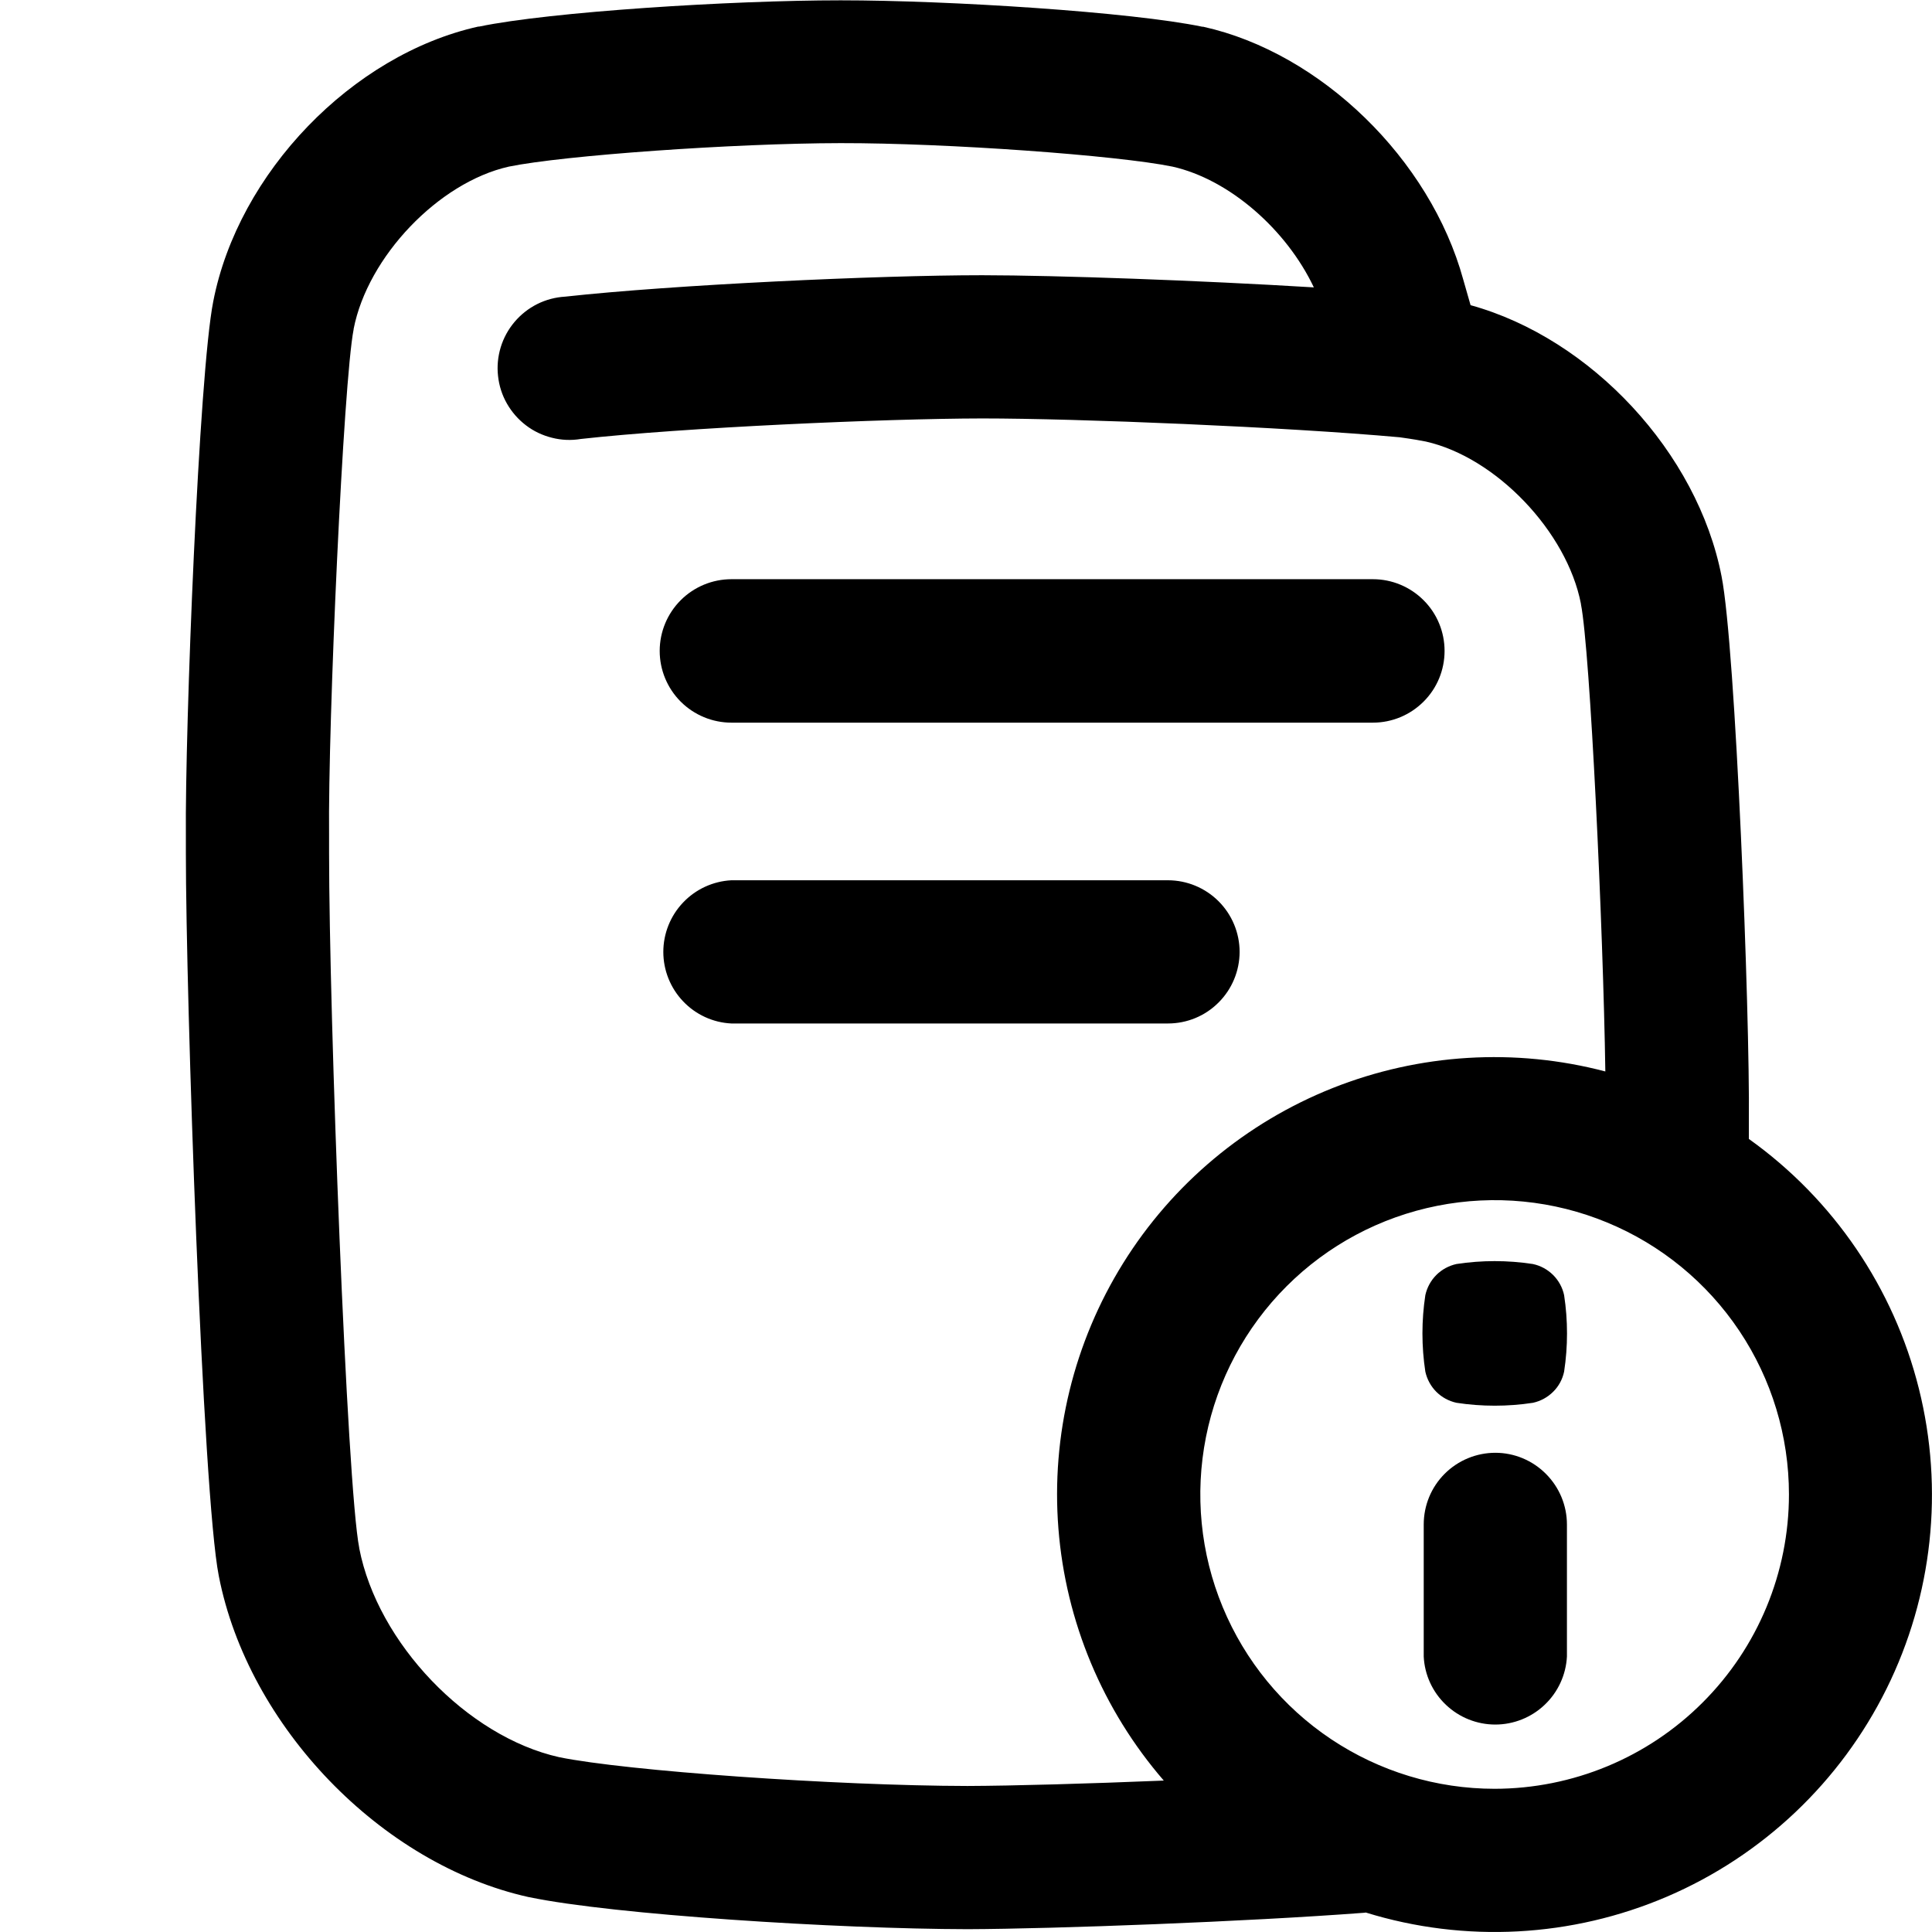 <svg width="24" height="24" viewBox="0 0 24 24" fill="none" xmlns="http://www.w3.org/2000/svg">
<g clip-path="url(#clip0_0_710)">
<path d="M15.399 11.826C15.399 11.59 15.305 11.363 15.138 11.196C14.971 11.029 14.744 10.935 14.508 10.935H9.085C8.857 10.947 8.642 11.046 8.485 11.212C8.328 11.377 8.24 11.597 8.24 11.825C8.24 12.053 8.328 12.273 8.485 12.438C8.642 12.604 8.857 12.703 9.085 12.714H14.509C14.745 12.714 14.971 12.621 15.137 12.454C15.304 12.288 15.398 12.062 15.399 11.826Z" fill="black"/>
<path d="M9.086 8.977H17.055C17.291 8.977 17.517 8.883 17.684 8.716C17.852 8.549 17.945 8.322 17.945 8.086C17.945 7.85 17.852 7.623 17.684 7.456C17.517 7.289 17.291 7.195 17.055 7.195H9.086C8.85 7.195 8.623 7.289 8.456 7.456C8.289 7.623 8.195 7.85 8.195 8.086C8.195 8.322 8.289 8.549 8.456 8.716C8.623 8.883 8.85 8.977 9.086 8.977Z" fill="black"/>
<path d="M19.041 15.702C18.727 15.654 18.407 15.654 18.093 15.702C17.998 15.723 17.911 15.77 17.843 15.838C17.774 15.907 17.727 15.994 17.706 16.089C17.658 16.404 17.658 16.724 17.706 17.039C17.727 17.134 17.774 17.221 17.843 17.29C17.911 17.358 17.998 17.405 18.093 17.426C18.408 17.474 18.729 17.474 19.043 17.426C19.138 17.405 19.225 17.358 19.294 17.289C19.363 17.221 19.41 17.134 19.43 17.039C19.478 16.724 19.478 16.404 19.43 16.089C19.41 15.994 19.362 15.907 19.293 15.838C19.224 15.77 19.137 15.722 19.041 15.702Z" fill="black"/>
<path d="M18.576 18.047C18.34 18.047 18.113 18.141 17.946 18.308C17.779 18.475 17.686 18.701 17.686 18.938V20.578C17.697 20.806 17.796 21.021 17.962 21.178C18.127 21.335 18.347 21.423 18.575 21.423C18.803 21.423 19.023 21.335 19.188 21.178C19.354 21.021 19.453 20.806 19.465 20.578V18.938C19.465 18.702 19.371 18.476 19.204 18.309C19.038 18.142 18.812 18.047 18.576 18.047Z" fill="black"/>
<path d="M21.725 14.148C21.725 14.067 21.725 13.991 21.725 13.923C21.739 12.589 21.56 8.039 21.386 7.16C21.087 5.621 19.764 4.204 18.268 3.791L18.177 3.473C17.766 1.976 16.406 0.655 14.946 0.332H14.935C14.054 0.149 11.798 0.004 10.443 0.004C9.088 0.004 6.836 0.146 5.953 0.33H5.942C4.375 0.679 2.959 2.147 2.649 3.745C2.471 4.643 2.297 9.049 2.309 10.386V10.598C2.309 12.379 2.516 18.557 2.718 19.577C3.082 21.445 4.736 23.16 6.566 23.566L6.578 23.568C7.619 23.785 10.405 23.962 12.021 23.965C13.114 23.961 15.499 23.871 16.934 23.762C16.945 23.762 16.955 23.76 16.966 23.758C18.198 24.139 19.526 24.068 20.712 23.559C21.897 23.05 22.862 22.135 23.435 20.979C24.008 19.823 24.15 18.501 23.837 17.25C23.524 15.998 22.776 14.899 21.726 14.149L21.725 14.148ZM12.018 22.186C10.381 22.183 7.778 21.999 6.945 21.828C5.803 21.572 4.691 20.41 4.463 19.235C4.463 19.235 4.463 19.232 4.463 19.231C4.309 18.461 4.088 12.608 4.088 10.597C4.088 10.525 4.088 10.456 4.088 10.396V10.376C4.073 8.98 4.266 4.734 4.393 4.091C4.393 4.089 4.393 4.087 4.393 4.086C4.568 3.188 5.449 2.266 6.32 2.07C7.002 1.93 9.117 1.78 10.441 1.778C11.766 1.776 13.885 1.93 14.566 2.07C15.272 2.229 15.981 2.852 16.321 3.57C14.89 3.483 13.138 3.42 12.201 3.419C10.905 3.419 8.357 3.538 7.021 3.685C6.9 3.692 6.782 3.723 6.674 3.777C6.566 3.831 6.47 3.907 6.392 3.999C6.314 4.091 6.255 4.199 6.22 4.314C6.185 4.43 6.173 4.551 6.187 4.672C6.2 4.792 6.237 4.908 6.297 5.013C6.357 5.118 6.437 5.21 6.533 5.283C6.629 5.357 6.74 5.409 6.857 5.438C6.974 5.468 7.096 5.473 7.216 5.453C8.481 5.312 10.978 5.2 12.201 5.198C13.396 5.198 15.967 5.304 17.387 5.432C17.553 5.455 17.654 5.473 17.712 5.485C18.583 5.681 19.465 6.603 19.639 7.501C19.639 7.503 19.639 7.505 19.639 7.506C19.753 8.077 19.916 11.529 19.942 13.31C18.82 13.015 17.633 13.088 16.555 13.516C15.477 13.945 14.565 14.707 13.952 15.692C13.339 16.677 13.057 17.832 13.148 18.988C13.239 20.145 13.698 21.242 14.457 22.119C13.508 22.158 12.583 22.184 12.018 22.186ZM18.567 22.221C17.844 22.221 17.137 22.006 16.536 21.605C15.934 21.203 15.466 20.632 15.189 19.964C14.912 19.296 14.84 18.561 14.981 17.851C15.122 17.142 15.47 16.491 15.982 15.979C16.493 15.468 17.144 15.12 17.854 14.979C18.563 14.838 19.298 14.91 19.966 15.187C20.634 15.463 21.205 15.932 21.607 16.533C22.009 17.134 22.223 17.841 22.223 18.564C22.223 19.534 21.837 20.464 21.151 21.149C20.466 21.835 19.536 22.22 18.567 22.221Z" fill="black"/>
</g>
<defs>
<clipPath id="clip0_0_710">
<rect width="24" height="24" fill="white"/>
</clipPath>
</defs>
</svg>
